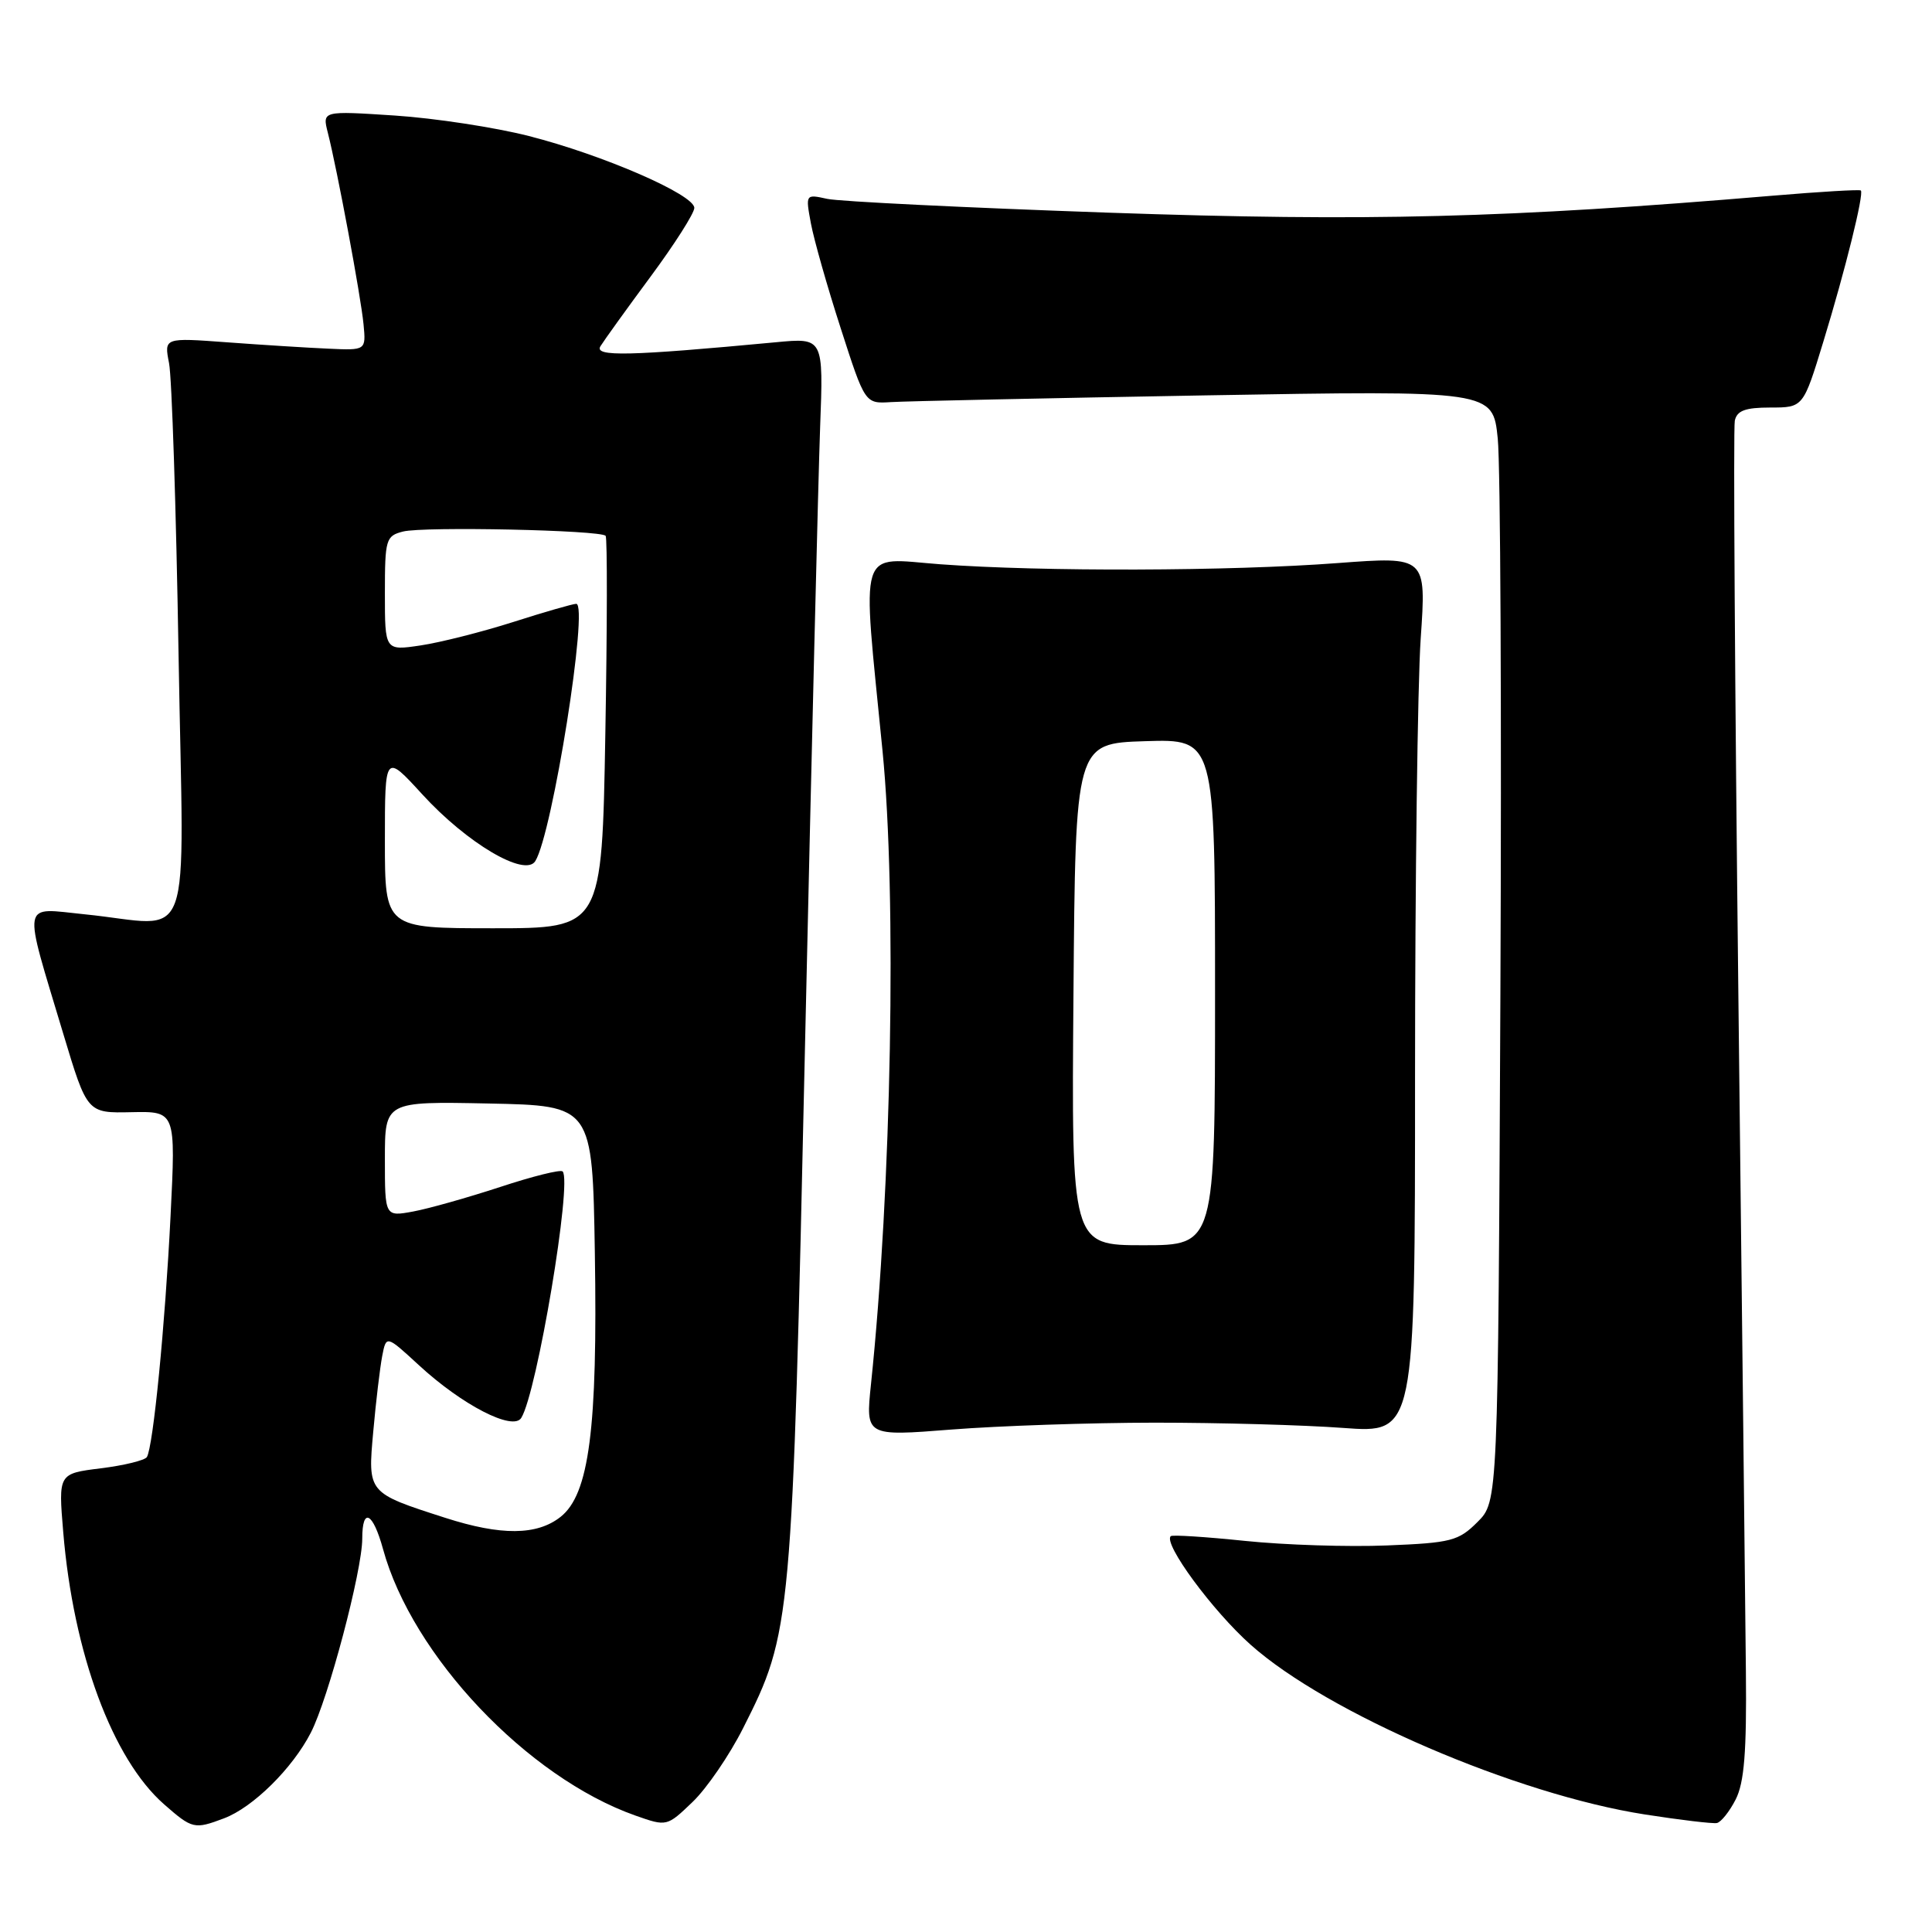 <?xml version="1.0" encoding="UTF-8" standalone="no"?>
<!DOCTYPE svg PUBLIC "-//W3C//DTD SVG 1.1//EN" "http://www.w3.org/Graphics/SVG/1.1/DTD/svg11.dtd" >
<svg xmlns="http://www.w3.org/2000/svg" xmlns:xlink="http://www.w3.org/1999/xlink" version="1.1" viewBox="0 0 256 256">
 <g >
 <path fill="currentColor"
d=" M 29.68 240.94 C 33.51 239.50 38.75 234.33 41.18 229.60 C 43.50 225.11 48.00 208.11 48.00 203.87 C 48.00 199.66 49.41 200.37 50.75 205.25 C 54.61 219.39 69.89 235.52 84.19 240.57 C 88.36 242.04 88.37 242.03 91.77 238.77 C 93.65 236.97 96.66 232.57 98.46 229.00 C 104.89 216.27 104.97 215.43 106.67 138.50 C 107.53 100.00 108.43 63.16 108.67 56.63 C 109.12 44.75 109.12 44.75 102.81 45.35 C 83.33 47.18 78.70 47.29 79.56 45.88 C 80.03 45.12 83.01 40.97 86.20 36.66 C 89.39 32.35 92.00 28.25 92.00 27.55 C 92.00 25.79 79.89 20.52 70.06 18.02 C 65.60 16.88 57.61 15.66 52.32 15.31 C 42.70 14.68 42.70 14.68 43.44 17.59 C 44.69 22.50 47.82 39.30 48.17 42.97 C 48.50 46.43 48.50 46.43 43.50 46.20 C 40.75 46.08 34.73 45.70 30.12 45.36 C 21.74 44.74 21.74 44.74 22.40 48.12 C 22.77 49.98 23.34 67.36 23.66 86.75 C 24.33 126.97 25.91 122.62 11.22 121.15 C 2.74 120.30 2.98 118.97 8.39 137.00 C 11.55 147.50 11.55 147.50 17.42 147.37 C 23.29 147.25 23.29 147.25 22.60 161.11 C 21.88 175.58 20.30 191.71 19.46 193.07 C 19.19 193.50 16.44 194.18 13.35 194.56 C 7.73 195.26 7.73 195.26 8.38 203.03 C 9.72 219.08 14.90 233.07 21.73 239.07 C 25.48 242.36 25.75 242.42 29.68 240.94 Z  M 229.99 238.43 C 231.12 236.20 231.45 232.14 231.34 221.50 C 231.27 213.80 230.82 173.75 230.35 132.50 C 229.88 91.25 229.66 56.71 229.87 55.75 C 230.15 54.41 231.25 54.00 234.58 54.00 C 238.94 54.00 238.94 54.00 241.61 45.25 C 244.52 35.74 247.01 25.68 246.57 25.24 C 246.42 25.09 241.17 25.40 234.90 25.93 C 199.67 28.90 181.29 29.37 146.88 28.18 C 127.97 27.52 111.20 26.70 109.61 26.35 C 106.73 25.72 106.73 25.72 107.45 29.61 C 107.85 31.75 109.62 38.00 111.40 43.50 C 114.62 53.50 114.62 53.50 118.06 53.28 C 119.95 53.16 138.67 52.76 159.66 52.39 C 197.81 51.73 197.81 51.73 198.46 58.11 C 198.82 61.63 198.98 94.75 198.81 131.73 C 198.50 198.96 198.50 198.96 195.77 201.68 C 193.27 204.18 192.29 204.44 183.77 204.78 C 178.67 204.99 170.22 204.72 165.00 204.18 C 159.78 203.64 155.33 203.35 155.13 203.55 C 154.11 204.53 160.65 213.42 165.72 217.94 C 175.88 227.00 200.93 237.78 217.98 240.43 C 222.67 241.16 226.95 241.67 227.50 241.56 C 228.05 241.44 229.17 240.04 229.99 238.43 Z  M 153.00 188.51 C 161.53 188.51 172.78 188.82 178.00 189.21 C 187.50 189.91 187.50 189.91 187.50 142.71 C 187.50 116.74 187.84 90.60 188.25 84.61 C 189.00 73.73 189.00 73.73 177.25 74.61 C 162.98 75.69 138.05 75.76 124.61 74.77 C 113.52 73.95 114.21 71.73 116.94 99.50 C 118.84 118.74 118.13 157.47 115.41 183.41 C 114.69 190.32 114.69 190.32 126.10 189.42 C 132.37 188.93 144.47 188.52 153.00 188.51 Z  M 59.00 201.12 C 48.68 197.80 48.72 197.86 49.46 189.67 C 49.81 185.72 50.35 181.24 50.64 179.70 C 51.18 176.91 51.18 176.91 55.49 180.88 C 61.24 186.19 67.98 189.65 69.07 187.88 C 71.16 184.51 75.85 156.52 74.55 155.22 C 74.28 154.94 70.55 155.87 66.28 157.28 C 62.00 158.68 56.81 160.15 54.75 160.53 C 51.00 161.22 51.00 161.22 51.00 153.58 C 51.00 145.94 51.00 145.94 64.75 146.22 C 78.50 146.50 78.50 146.50 78.82 166.00 C 79.20 189.31 78.07 198.01 74.27 201.00 C 71.15 203.46 66.39 203.50 59.00 201.12 Z  M 51.00 111.42 C 51.00 99.84 51.00 99.84 55.95 105.25 C 61.86 111.72 69.57 116.28 70.93 114.10 C 73.20 110.46 78.04 79.99 76.35 80.01 C 75.88 80.02 72.12 81.10 68.00 82.42 C 63.88 83.73 58.36 85.13 55.75 85.52 C 51.00 86.23 51.00 86.23 51.00 78.63 C 51.00 71.44 51.13 71.01 53.41 70.43 C 56.16 69.74 79.62 70.24 80.25 71.00 C 80.48 71.28 80.46 83.09 80.21 97.25 C 79.76 123.00 79.76 123.00 65.38 123.00 C 51.00 123.00 51.00 123.00 51.00 111.42 Z  M 142.24 131.75 C 142.50 98.50 142.50 98.50 151.75 98.21 C 161.00 97.92 161.00 97.92 161.00 131.46 C 161.00 165.00 161.00 165.00 151.49 165.00 C 141.97 165.00 141.97 165.00 142.24 131.75 Z "/>
</g>
</svg>